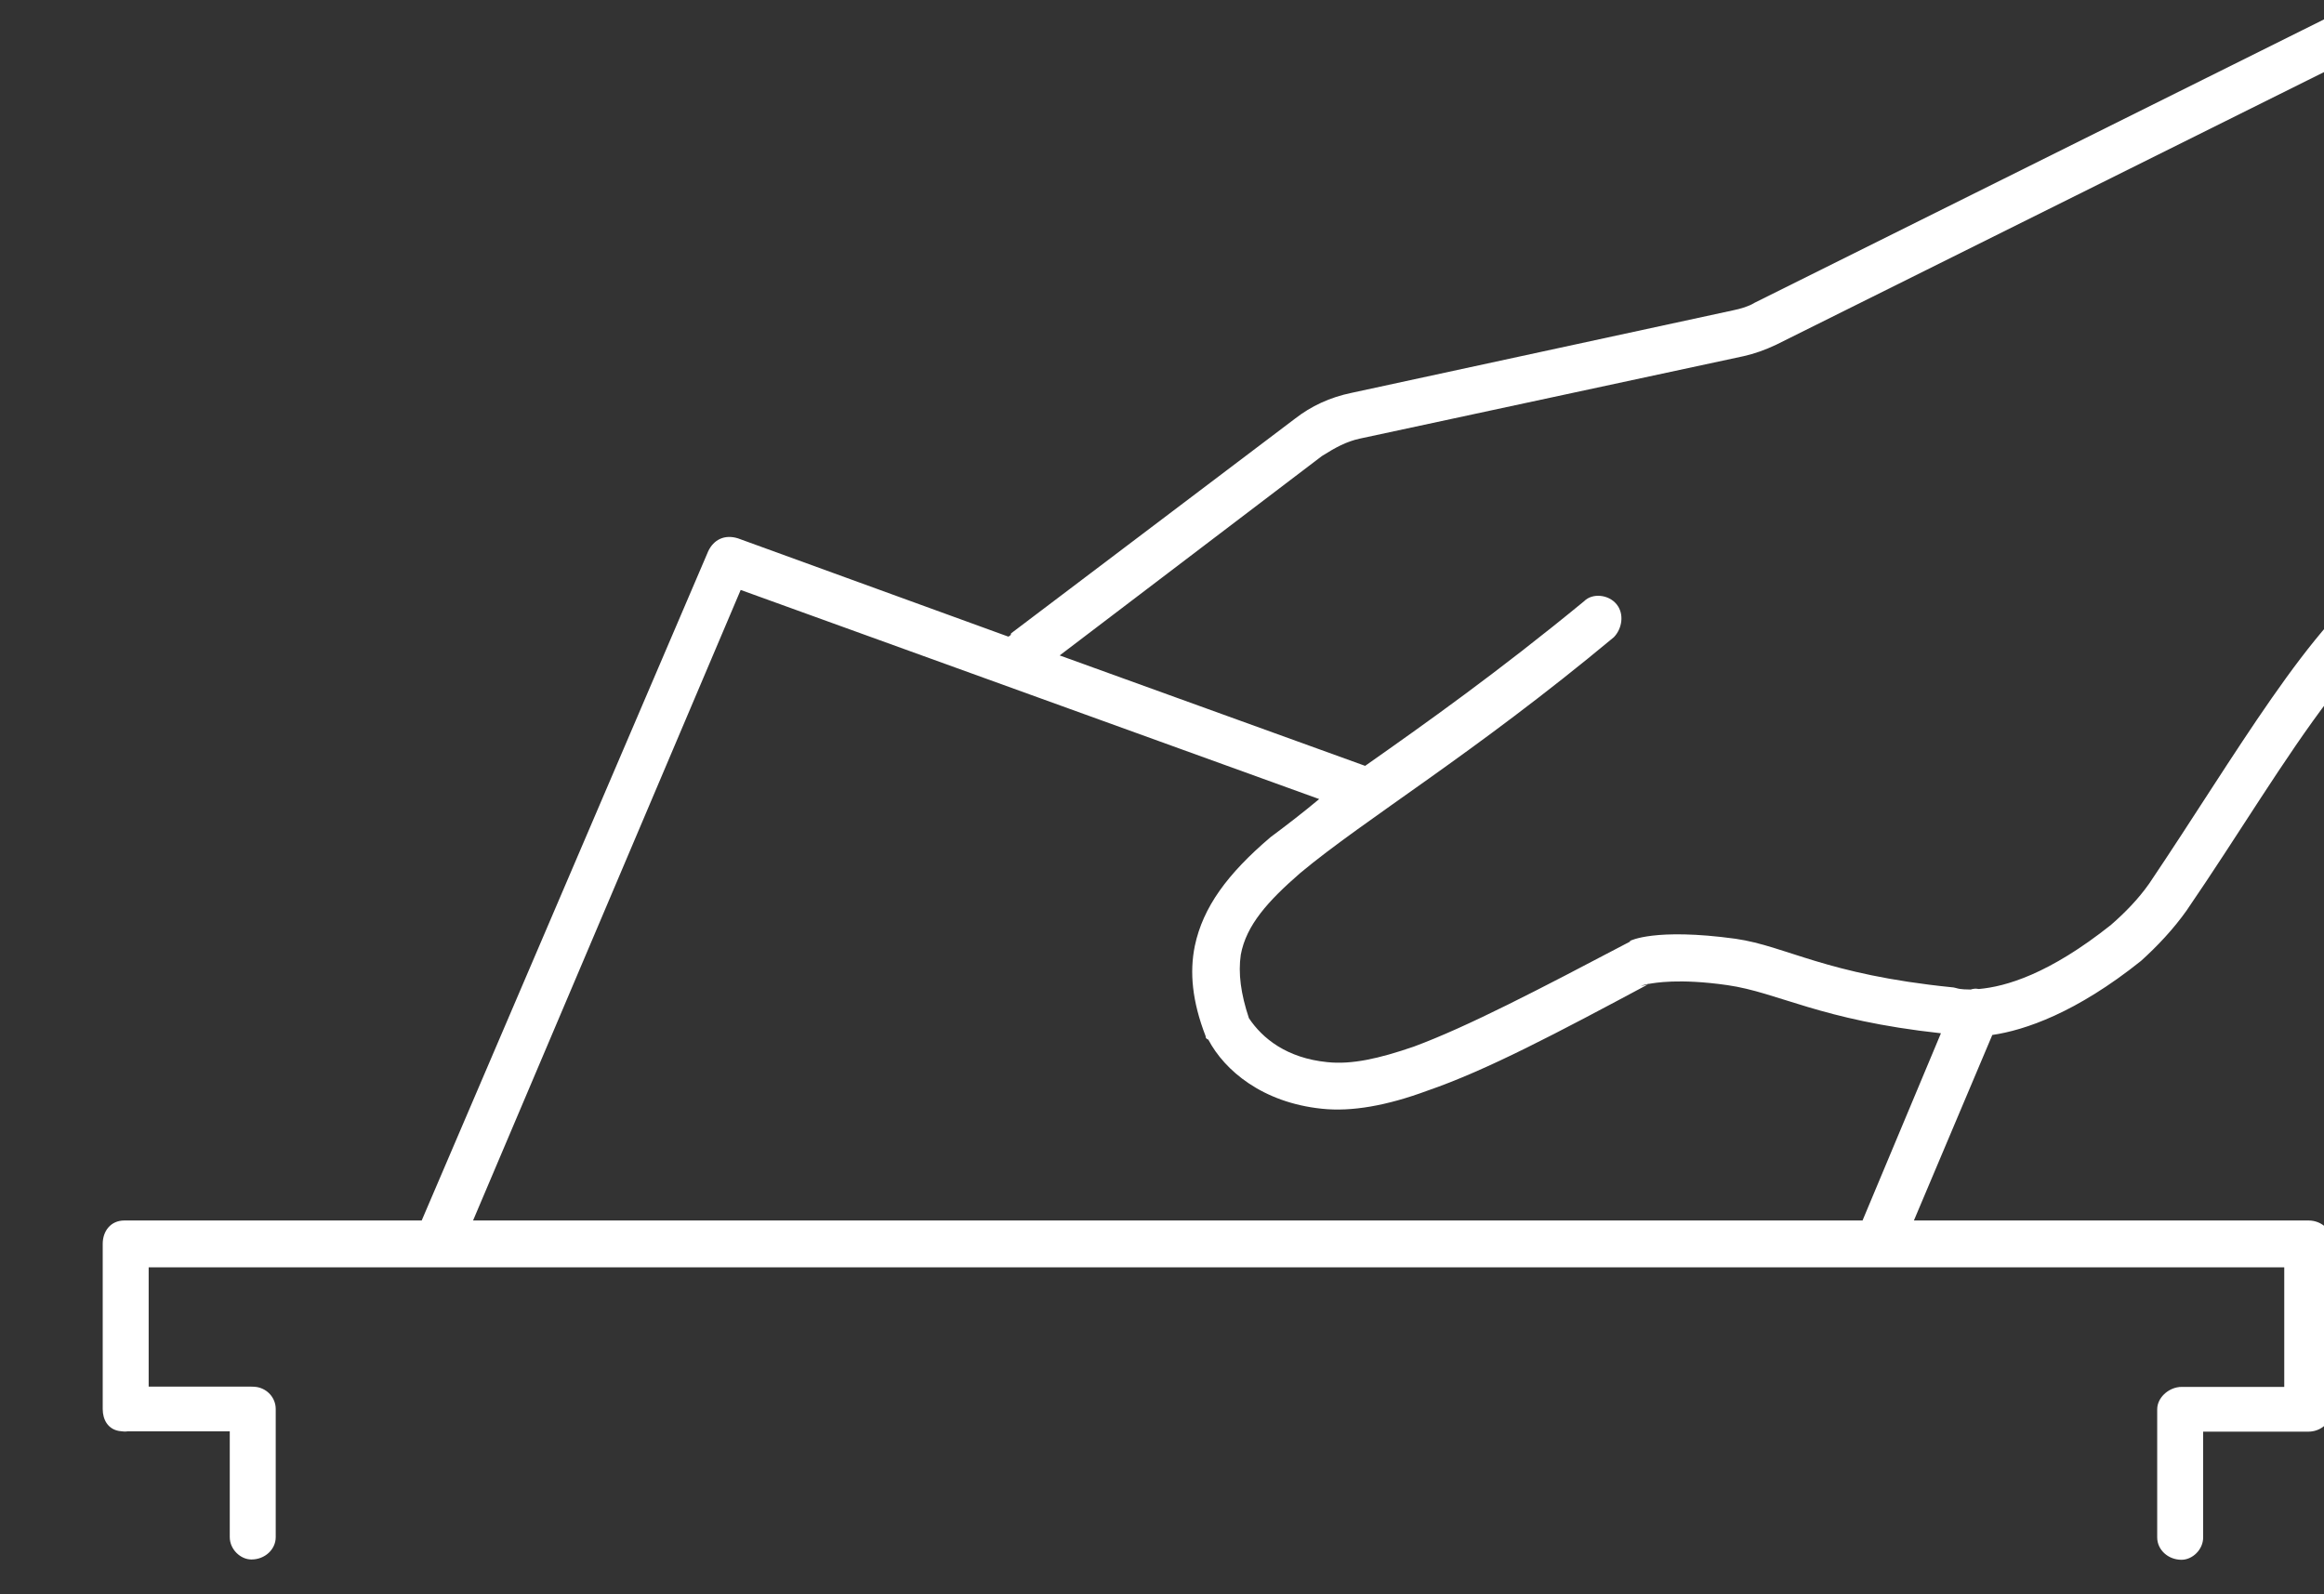 <?xml version="1.0" encoding="UTF-8" standalone="no"?>
<!DOCTYPE svg PUBLIC "-//W3C//DTD SVG 1.1//EN" "http://www.w3.org/Graphics/SVG/1.1/DTD/svg11.dtd">
<svg width="100%" height="100%" viewBox="0 0 86 59" version="1.1" xmlns="http://www.w3.org/2000/svg" xmlns:xlink="http://www.w3.org/1999/xlink" xml:space="preserve" xmlns:serif="http://www.serif.com/" style="fill-rule:evenodd;clip-rule:evenodd;stroke-linejoin:round;stroke-miterlimit:2;">
    <rect x="0" y="0" width="86" height="59" fill="#333333" stroke="none"/>
    <g transform="matrix(1,0,0,1,-6418.06,-3934.79)">
        <g transform="matrix(0.975,0,0,2.721,5445.07,3556.23)">
            <g transform="matrix(1.026,0,0,0.367,-9993.6,0.12)">
                <path d="M10797.5,430.165L10797.5,425.732L10718.5,425.732L10718.5,430.154L10722.3,430.154C10722.4,430.154 10722.4,430.159 10722.5,430.168C10722.9,430.237 10723.2,430.576 10723.2,430.984L10723.2,435.731C10723.2,436.189 10722.8,436.56 10722.3,436.56C10721.9,436.56 10721.5,436.189 10721.5,435.731L10721.5,431.811L10717.7,431.811C10717.7,431.816 10717.7,431.818 10717.6,431.818C10717.6,431.818 10717.5,431.811 10717.4,431.797C10717,431.726 10716.8,431.388 10716.8,430.983C10716.8,430.972 10716.8,430.961 10716.8,430.95L10716.8,424.864C10716.8,424.384 10717.1,423.996 10717.6,423.996L10728.6,423.996L10739.2,399.189C10739.4,398.766 10739.8,398.557 10740.3,398.714L10750.3,402.356C10750.4,402.313 10750.4,402.273 10750.4,402.237L10760.9,394.282C10761.5,393.813 10762.2,393.485 10763,393.321L10777.1,390.265C10777.4,390.205 10777.7,390.112 10777.9,389.986L10801.3,378.319C10801.7,378.105 10802.3,378.28 10802.5,378.708C10802.7,379.137 10802.5,379.659 10802.1,379.873L10778.7,391.54C10778.3,391.73 10777.9,391.872 10777.5,391.962L10763.3,395.018C10762.8,395.128 10762.4,395.348 10761.9,395.664L10752.2,403.053L10763.5,407.146C10765.7,405.597 10768.4,403.679 10771.6,401.044C10771.9,400.737 10772.5,400.787 10772.8,401.155C10773.1,401.523 10773,402.071 10772.7,402.378C10767.5,406.717 10763.5,409.111 10761.1,411.117C10759.9,412.162 10759.1,413.053 10758.9,414.147C10758.8,414.835 10758.9,415.59 10759.2,416.496C10759.7,417.249 10760.6,417.977 10762.1,418.127C10763,418.222 10764,418 10765.3,417.552C10767.3,416.809 10769.9,415.449 10773.3,413.659C10773.3,413.65 10773.3,413.641 10773.3,413.633C10773.3,413.633 10774.2,413.143 10777.2,413.554C10779.1,413.83 10780.5,414.874 10785.2,415.352C10785.3,415.358 10785.3,415.371 10785.4,415.391C10785.4,415.391 10785.5,415.435 10785.9,415.436C10786,415.402 10786.1,415.395 10786.2,415.417C10787.2,415.328 10788.8,414.866 10791.1,413.033L10791.1,413.031C10791.6,412.596 10792.1,412.085 10792.5,411.515C10795.7,406.758 10798.5,401.771 10801.2,399.986C10801.6,399.722 10802.1,399.832 10802.4,400.232C10802.7,400.631 10802.6,401.17 10802.2,401.435C10801.2,402.087 10800.2,403.224 10799.2,404.618C10797.5,406.843 10795.8,409.711 10793.9,412.488L10793.9,412.49C10793.4,413.199 10792.8,413.834 10792.2,414.376C10789.8,416.3 10787.9,416.945 10786.7,417.12L10783.8,423.996L10798.4,423.996C10798.9,423.996 10799.3,424.384 10799.3,424.864L10799.3,430.95C10799.3,431.023 10799.3,431.094 10799.2,431.162C10799.2,431.539 10798.8,431.822 10798.4,431.822L10794.5,431.822L10794.5,435.742C10794.5,436.199 10794.1,436.571 10793.7,436.571C10793.2,436.571 10792.8,436.199 10792.8,435.742L10792.8,430.995C10792.8,430.569 10793.2,430.217 10793.6,430.171C10793.6,430.167 10793.6,430.165 10793.7,430.165L10797.5,430.165ZM10774,415.231L10774,415.219L10773.7,415.293C10773.8,415.293 10773.9,415.272 10774,415.231ZM10730.5,423.996L10781.9,423.996L10784.8,417.057C10780.3,416.566 10778.8,415.547 10776.9,415.273C10775.1,415.015 10774.2,415.193 10774,415.226C10770.6,417.049 10768,418.428 10765.8,419.186C10764.3,419.742 10763,419.971 10761.9,419.854C10759.7,419.627 10758.3,418.435 10757.7,417.295C10757.6,417.254 10757.6,417.211 10757.6,417.167C10757.1,415.873 10757,414.793 10757.2,413.817C10757.5,412.389 10758.4,411.153 10760,409.789C10760.6,409.343 10761.2,408.878 10761.8,408.377L10740.4,400.626L10730.5,423.996Z" style="fill:white;"/>
            </g>
        </g>
    </g>
</svg>
